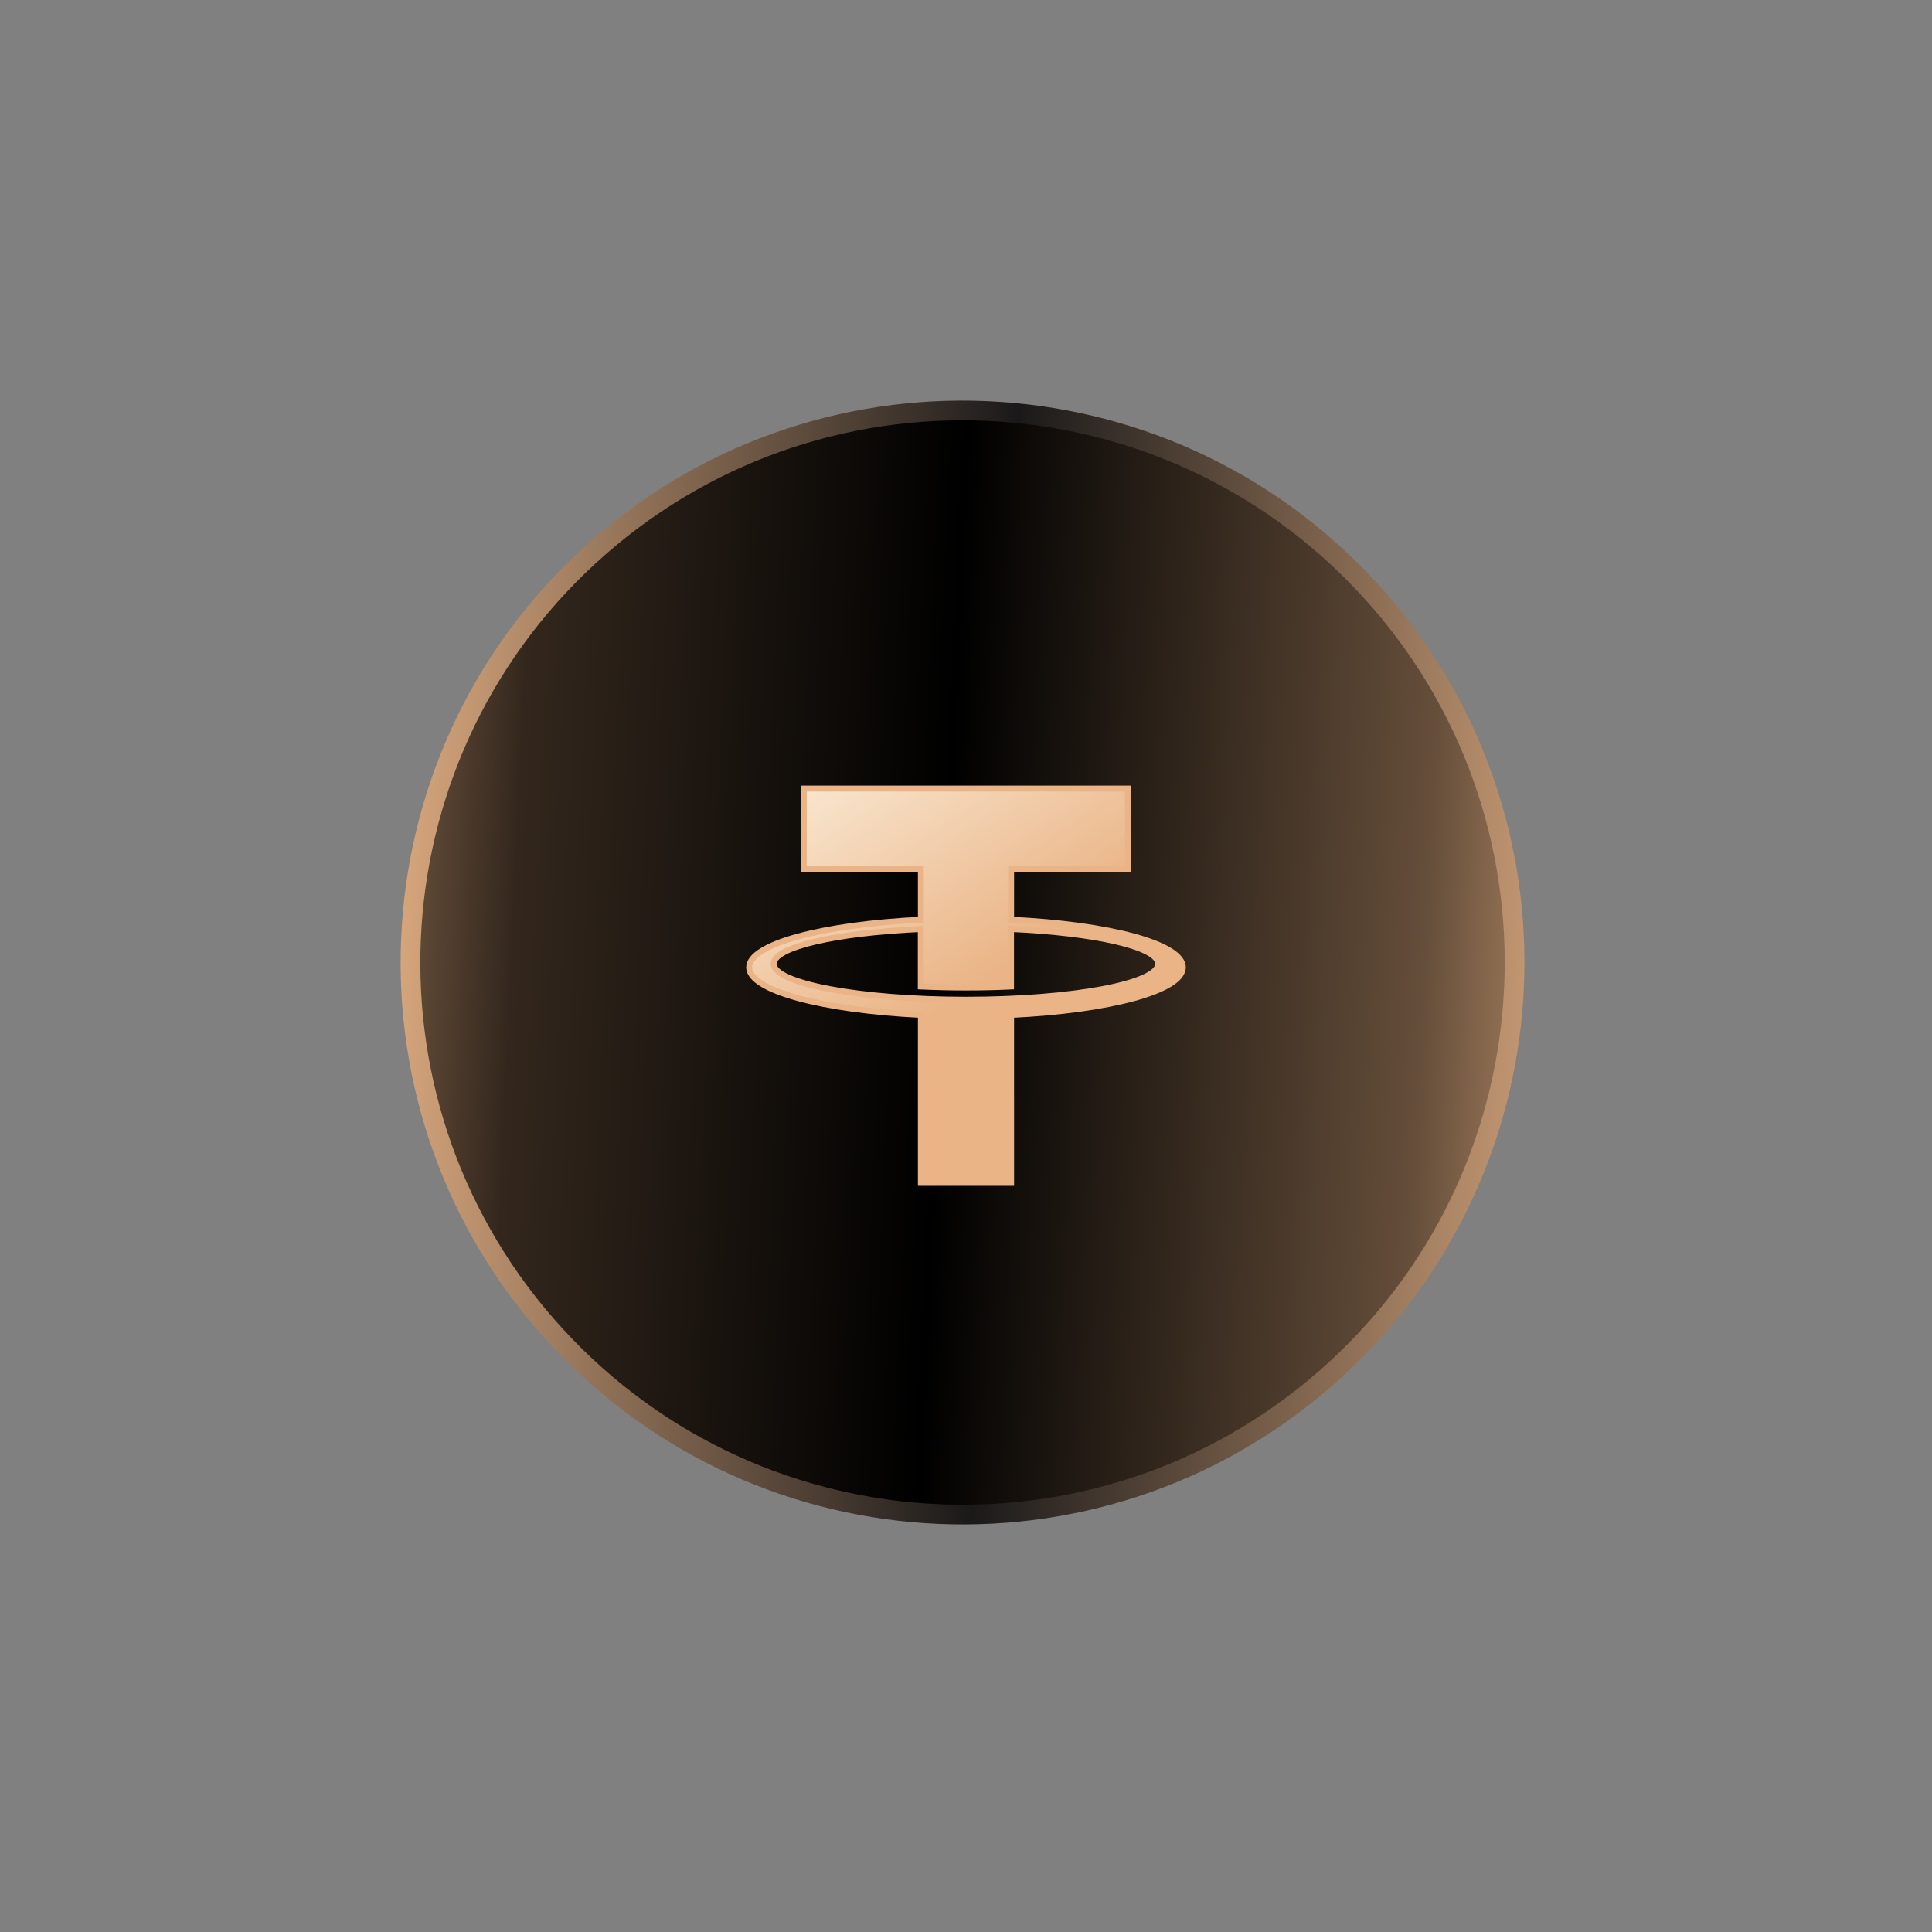 <svg width="98" height="98" viewBox="0 0 98 98" fill="none" xmlns="http://www.w3.org/2000/svg">
<rect x="0" y="0" width="98" height="98" fill="#808080" stroke="none"/>
<path d="M67.756 69.457C56.358 79.915 38.644 79.148 28.191 67.756C17.738 56.364 18.494 38.65 29.892 28.191C41.29 17.733 59.004 18.5 69.457 29.892C79.91 41.284 79.154 58.998 67.756 69.457Z" fill="url(#paint0_linear_0_66)" stroke="url(#paint1_linear_0_66)" stroke-miterlimit="10"/>
<path d="M51.289 46.654V44.073H57.212V40H40.772V44.073H46.711V46.654C41.736 46.891 38 47.881 38 49.068C38 50.254 41.731 51.238 46.711 51.481V60H51.289V51.481C56.265 51.246 60 50.256 60 49.068C60 47.879 56.269 46.891 51.289 46.654ZM49 50.71C43.612 50.71 39.245 49.885 39.245 48.89C39.245 48.034 42.426 47.316 46.707 47.124V50.039C47.444 50.072 48.209 50.091 48.996 50.091C49.783 50.091 50.553 50.072 51.285 50.039V47.124C55.566 47.316 58.747 48.034 58.747 48.89C58.756 49.895 54.388 50.71 49 50.71Z" fill="url(#paint2_linear_0_66)" stroke="#EAB486" stroke-width="0.3" stroke-miterlimit="10"/>
<defs>
<linearGradient id="paint0_linear_0_66" x1="5.801" y1="48.066" x2="89.78" y2="51.897" gradientUnits="userSpaceOnUse">
<stop stop-color="#EAB486"/>
<stop offset="0" stop-color="#EAB486"/>
<stop offset="0.24" stop-color="#33271D"/>
<stop offset="0.5"/>
<stop offset="0.79" stop-color="#654E3A"/>
<stop offset="0.95" stop-color="#EAB486"/>
</linearGradient>
<linearGradient id="paint1_linear_0_66" x1="16.762" y1="52.615" x2="83.714" y2="55.493" gradientUnits="userSpaceOnUse">
<stop stop-color="#EAB486"/>
<stop offset="0.5" stop-color="#1A1919"/>
<stop offset="1" stop-color="#EAB486"/>
</linearGradient>
<linearGradient id="paint2_linear_0_66" x1="35.137" y1="41.886" x2="47.21" y2="60.173" gradientUnits="userSpaceOnUse">
<stop stop-color="#FAEBD6"/>
<stop offset="0.67" stop-color="#EAB486"/>
</linearGradient>
</defs>
</svg>
